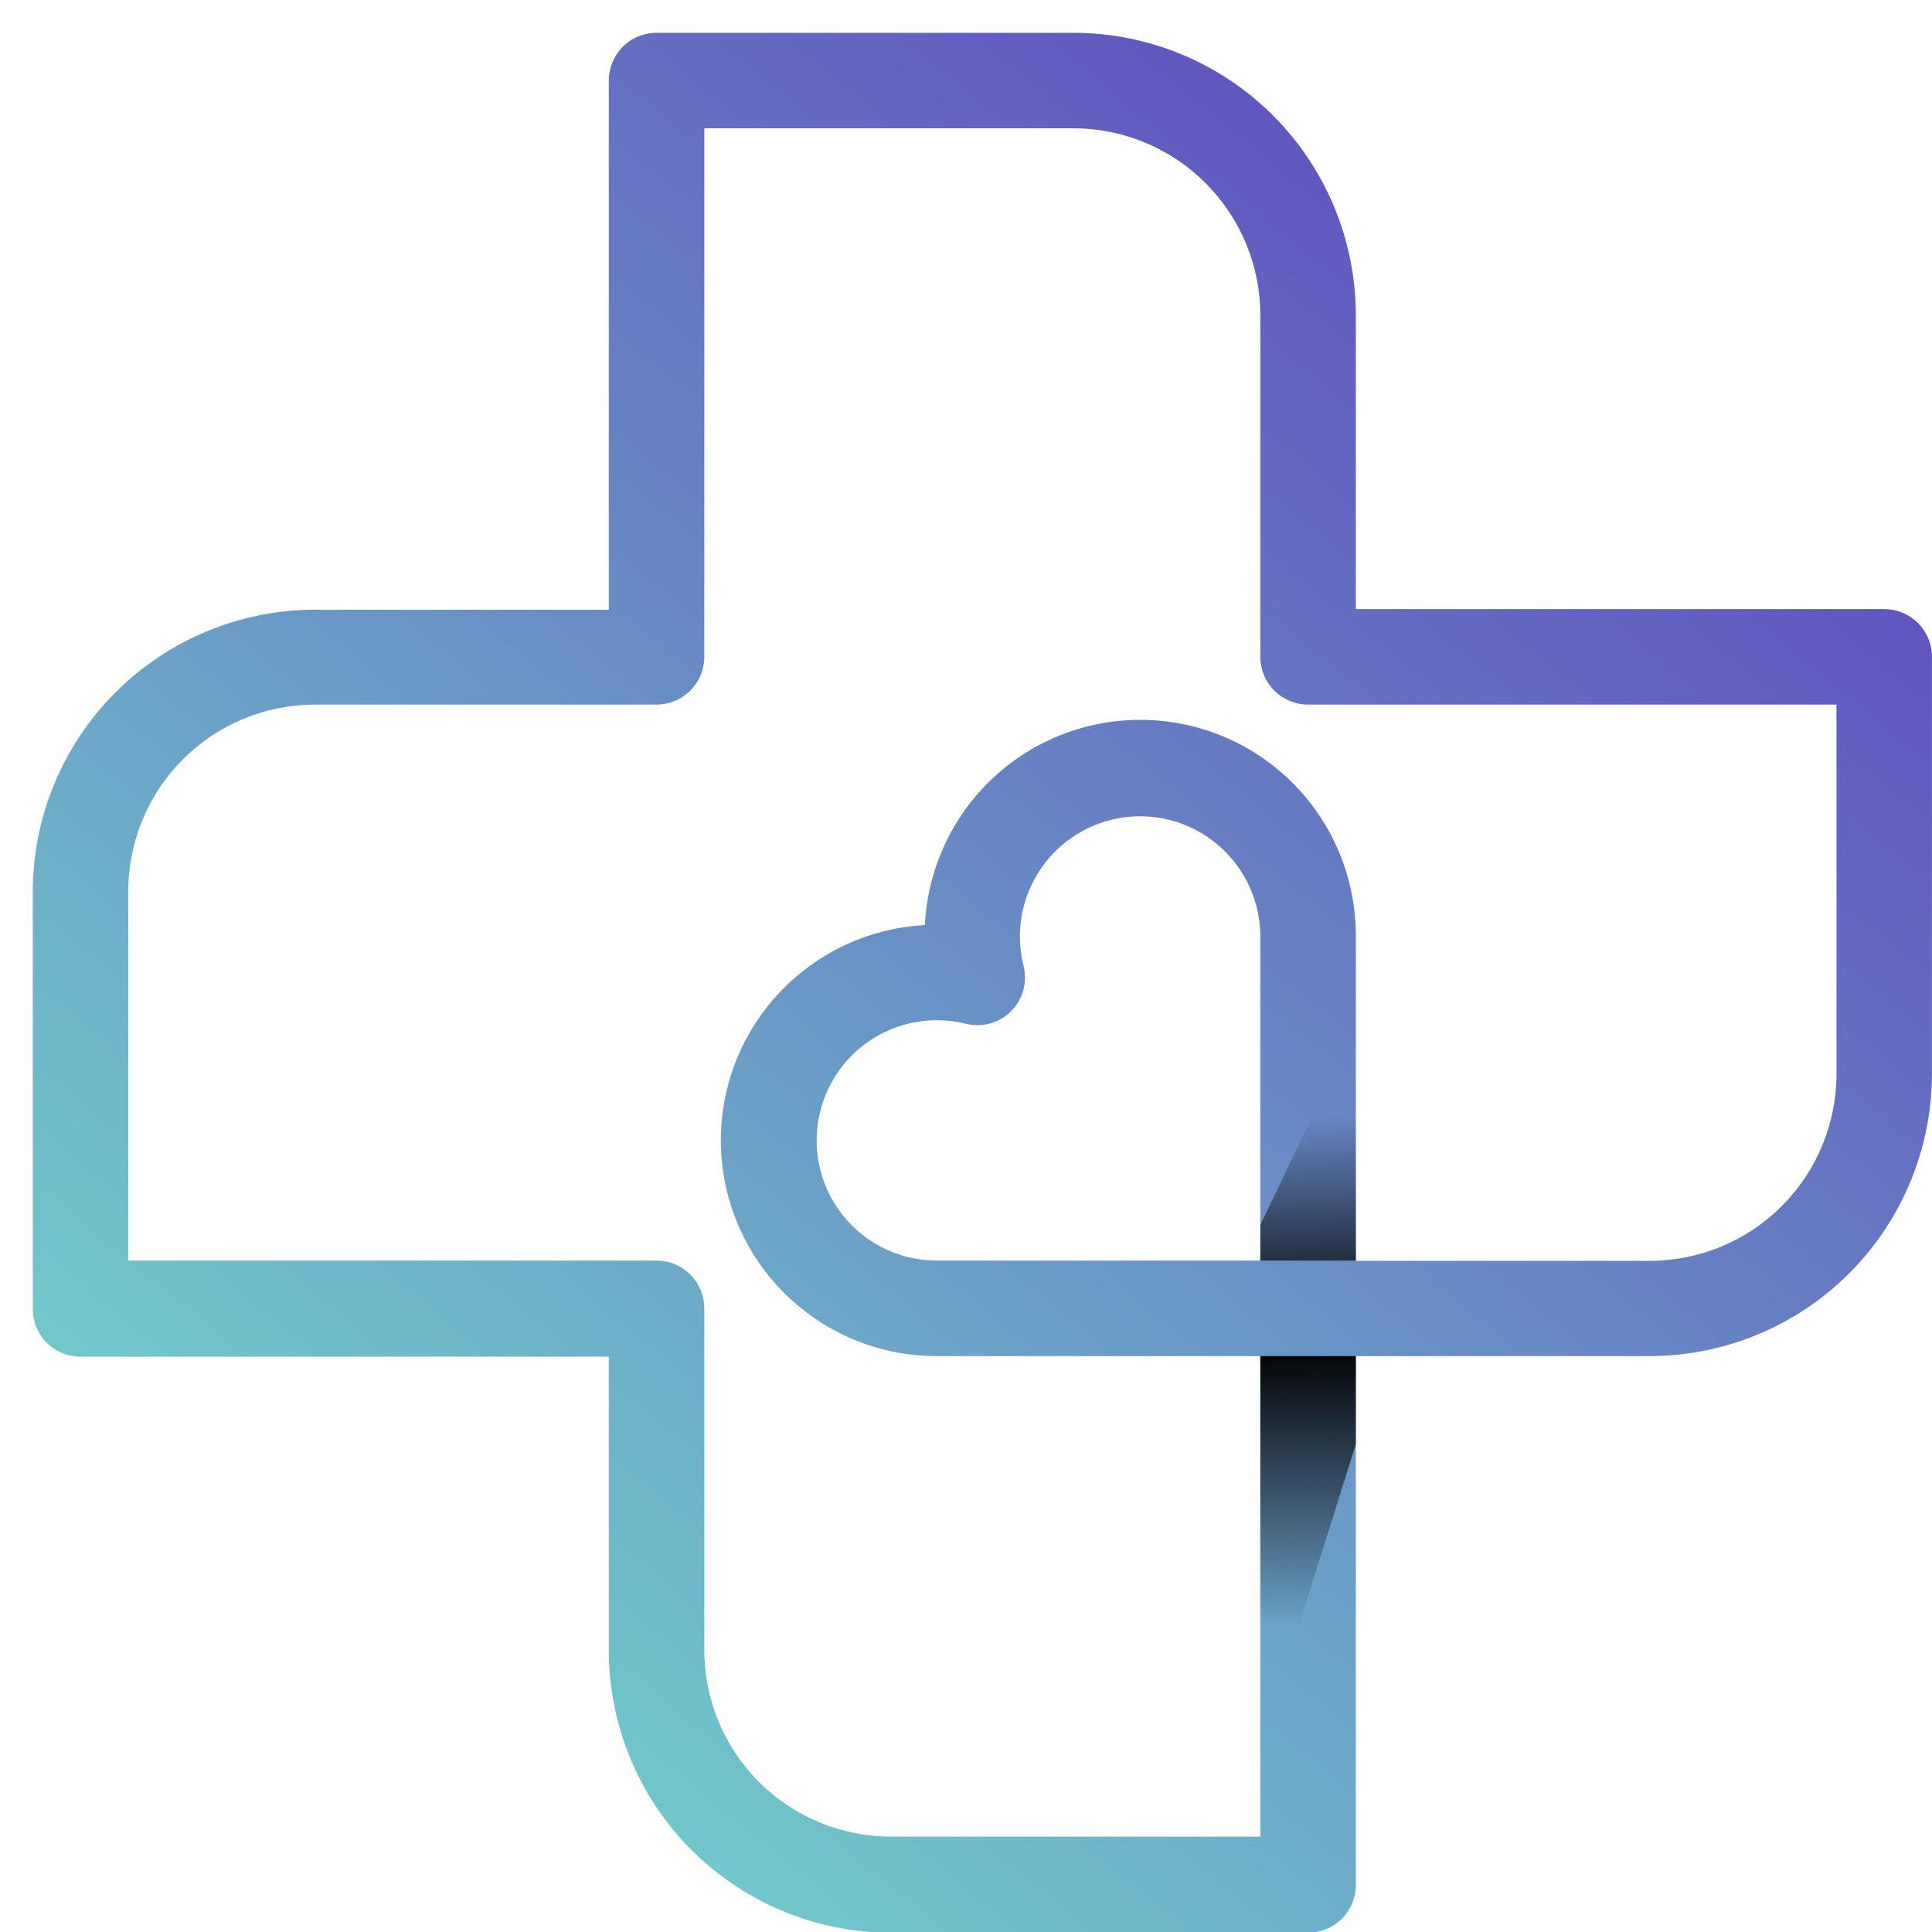 <svg width="44" height="44" viewBox="0 0 44 44" fill="none" xmlns="http://www.w3.org/2000/svg">
<g clip-path="url(#clip0_14_953)">
<path d="M42.906 13.871H30.878V7.174C30.876 5.471 30.199 3.837 28.994 2.632C27.79 1.427 26.157 0.749 24.453 0.747H14.953C14.664 0.747 14.387 0.861 14.184 1.065C13.98 1.269 13.865 1.546 13.865 1.834V13.886H7.171C5.468 13.887 3.835 14.564 2.631 15.768C1.426 16.972 0.748 18.605 0.746 20.308V29.811C0.746 30.099 0.861 30.376 1.065 30.58C1.269 30.784 1.545 30.898 1.834 30.898H13.865V37.593C13.867 39.296 14.545 40.929 15.749 42.133C16.954 43.337 18.586 44.015 20.29 44.017H29.79C30.079 44.017 30.355 43.903 30.559 43.699C30.763 43.495 30.878 43.218 30.878 42.93V30.884H37.572C39.276 30.882 40.91 30.204 42.114 28.999C43.319 27.794 43.997 26.161 43.999 24.457V14.959C43.999 14.816 43.971 14.674 43.916 14.541C43.861 14.409 43.781 14.289 43.679 14.188C43.577 14.087 43.457 14.007 43.324 13.953C43.192 13.898 43.05 13.871 42.906 13.871ZM21.326 28.709C20.938 28.708 20.556 28.624 20.204 28.464C19.851 28.304 19.537 28.071 19.281 27.781C19.025 27.49 18.834 27.149 18.72 26.779C18.606 26.409 18.572 26.019 18.619 25.635C18.667 25.251 18.795 24.881 18.996 24.551C19.197 24.22 19.466 23.935 19.785 23.716C20.104 23.497 20.466 23.348 20.846 23.279C21.227 23.209 21.618 23.222 21.994 23.315C22.176 23.361 22.367 23.358 22.548 23.309C22.729 23.259 22.894 23.163 23.026 23.03C23.159 22.897 23.255 22.732 23.305 22.551C23.355 22.37 23.357 22.18 23.311 21.998C23.216 21.621 23.202 21.229 23.27 20.847C23.338 20.465 23.487 20.102 23.706 19.782C23.925 19.462 24.21 19.192 24.541 18.99C24.873 18.788 25.243 18.659 25.628 18.611C26.014 18.564 26.404 18.598 26.775 18.713C27.146 18.828 27.488 19.02 27.778 19.277C28.069 19.534 28.302 19.85 28.461 20.204C28.62 20.557 28.703 20.941 28.703 21.329V28.709H21.326ZM41.825 24.462C41.824 25.59 41.375 26.671 40.578 27.468C39.781 28.266 38.7 28.714 37.572 28.715H30.878V21.332C30.885 20.048 30.389 18.812 29.496 17.889C28.603 16.966 27.384 16.43 26.1 16.396C24.817 16.361 23.57 16.831 22.629 17.704C21.688 18.578 21.126 19.785 21.064 21.068C20.176 21.115 19.317 21.403 18.579 21.901C17.842 22.399 17.253 23.088 16.877 23.894C16.501 24.7 16.351 25.594 16.443 26.479C16.535 27.364 16.866 28.207 17.4 28.919C17.68 29.294 18.014 29.627 18.39 29.906C19.236 30.542 20.267 30.885 21.326 30.884H28.703V41.828H20.29C19.163 41.827 18.082 41.379 17.285 40.583C16.489 39.786 16.041 38.705 16.04 37.578V29.797C16.04 29.544 15.952 29.299 15.79 29.105C15.769 29.078 15.746 29.052 15.722 29.028C15.621 28.927 15.501 28.846 15.369 28.792C15.237 28.737 15.095 28.709 14.953 28.709H2.921V20.293C2.923 19.167 3.371 18.087 4.168 17.291C4.964 16.495 6.044 16.047 7.171 16.047H14.953C15.095 16.047 15.237 16.018 15.369 15.964C15.501 15.909 15.62 15.829 15.722 15.728C15.822 15.627 15.903 15.507 15.957 15.375C16.012 15.243 16.04 15.102 16.04 14.959V2.922H24.453C25.58 2.924 26.66 3.373 27.456 4.17C28.253 4.967 28.701 6.047 28.703 7.174V14.959C28.703 15.247 28.817 15.524 29.021 15.728C29.225 15.932 29.502 16.047 29.79 16.047H41.825V24.462Z" fill="url(#paint0_linear_14_953)"/>
<path style="mix-blend-mode:overlay" d="M28.703 30.884H30.878V32.893L28.703 39.805V30.884Z" fill="url(#paint1_linear_14_953)"/>
<path style="mix-blend-mode:overlay" d="M28.703 28.709V27.894L30.878 23.375V28.709H28.703Z" fill="url(#paint2_linear_14_953)"/>
</g>
<defs>
<linearGradient id="paint0_linear_14_953" x1="34.967" y1="7.031" x2="9.776" y2="37.722" gradientUnits="userSpaceOnUse">
<stop stop-color="#6156C0"/>
<stop offset="1" stop-color="#71C8CB"/>
</linearGradient>
<linearGradient id="paint1_linear_14_953" x1="29.713" y1="30.6" x2="29.819" y2="37.033" gradientUnits="userSpaceOnUse">
<stop/>
<stop offset="1" stop-opacity="0"/>
</linearGradient>
<linearGradient id="paint2_linear_14_953" x1="29.883" y1="30.293" x2="29.776" y2="25.401" gradientUnits="userSpaceOnUse">
<stop/>
<stop offset="1" stop-opacity="0"/>
</linearGradient>
<clipPath id="clip0_14_953">
<rect width="43.253" height="43.256" fill="white" transform="translate(0.746 0.747)"/>
</clipPath>
</defs>
</svg>
